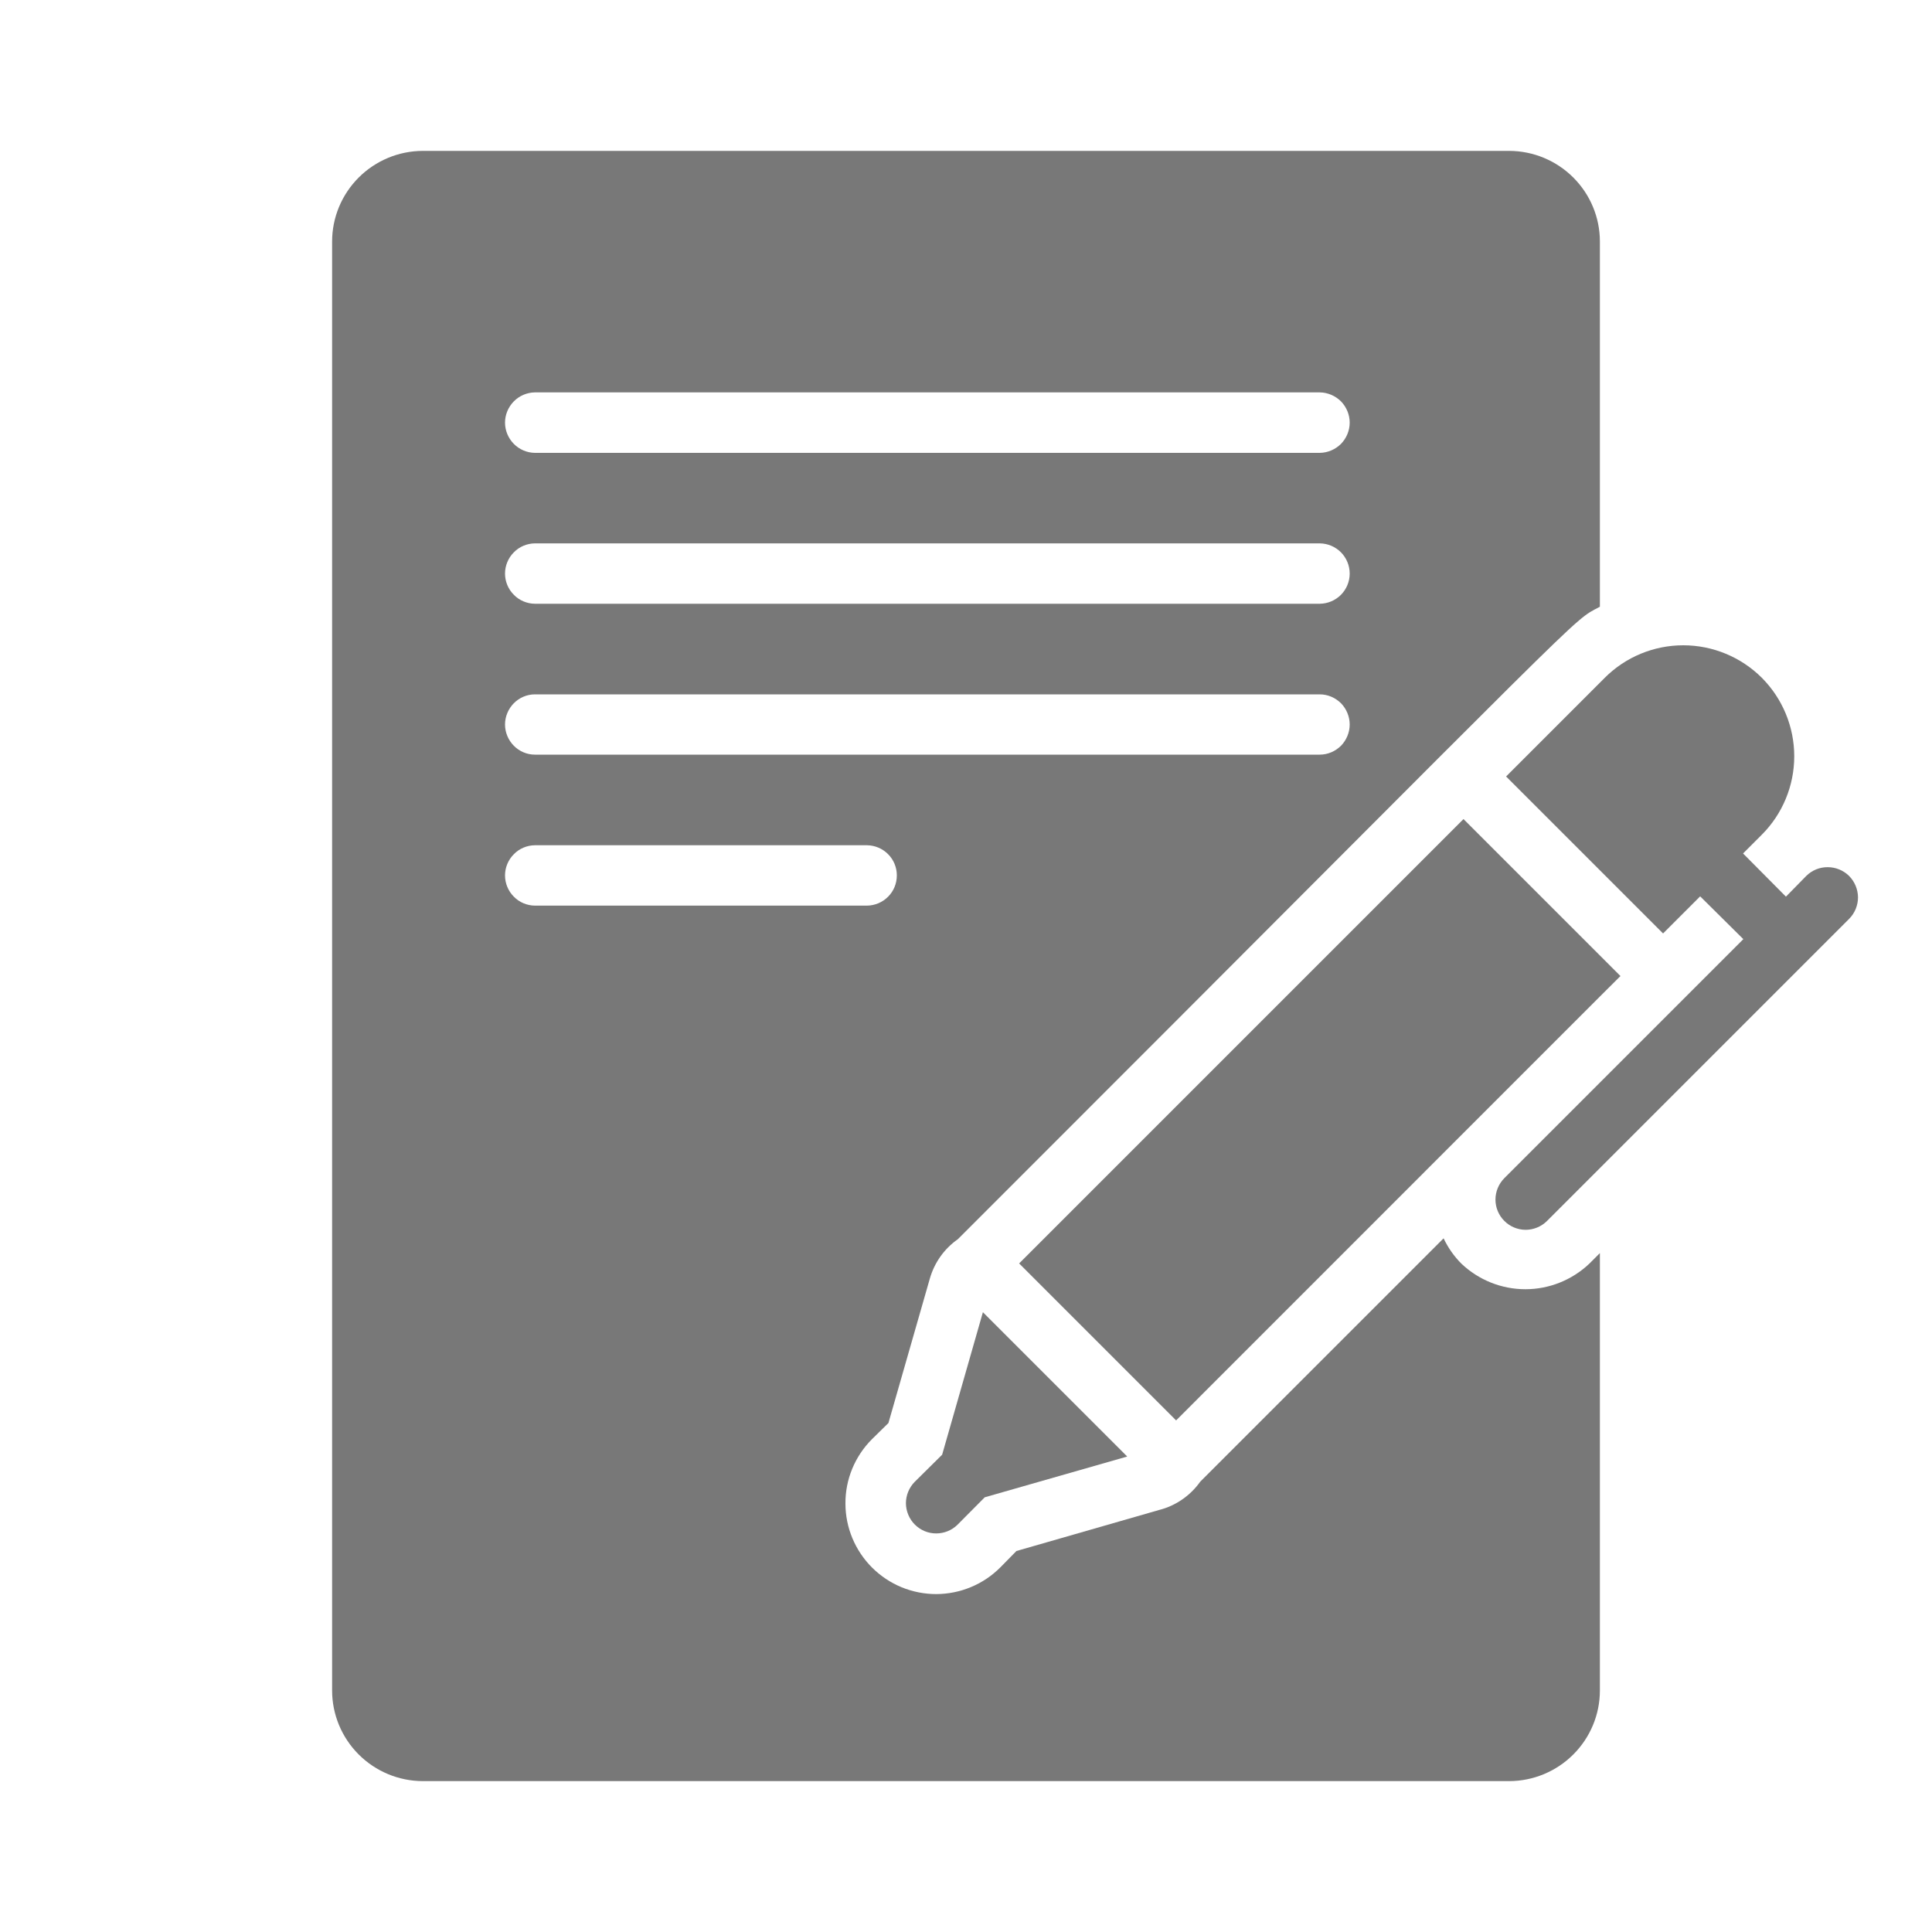 <svg width="20" height="20" viewBox="0 0 20 20" fill="none" xmlns="http://www.w3.org/2000/svg">
<path d="M9.197 14.731L9.625 13.238C9.672 13.072 9.774 12.927 9.916 12.828C16.622 6.125 16.25 6.448 16.562 6.281V2.5C16.562 2.252 16.463 2.014 16.287 1.838C16.111 1.662 15.873 1.563 15.625 1.562H4.375C4.127 1.563 3.889 1.662 3.713 1.838C3.537 2.014 3.438 2.252 3.438 2.5V17.5C3.438 17.748 3.537 17.986 3.713 18.162C3.889 18.338 4.127 18.437 4.375 18.438H15.625C15.873 18.437 16.111 18.338 16.287 18.162C16.463 17.986 16.562 17.748 16.562 17.5V12.972L16.453 13.081C16.274 13.251 16.037 13.346 15.791 13.346C15.544 13.346 15.307 13.251 15.128 13.081C15.052 13.005 14.99 12.916 14.944 12.819L12.425 15.338C12.322 15.483 12.172 15.587 12 15.631L10.522 16.056L10.356 16.225C10.269 16.312 10.166 16.382 10.052 16.429C9.938 16.477 9.816 16.501 9.693 16.502C9.57 16.502 9.447 16.478 9.333 16.431C9.219 16.384 9.116 16.315 9.028 16.228C8.852 16.052 8.752 15.814 8.752 15.565C8.751 15.441 8.775 15.319 8.822 15.205C8.869 15.091 8.938 14.987 9.025 14.9L9.197 14.731ZM5.537 4.062H13.662C13.745 4.063 13.823 4.097 13.882 4.155C13.939 4.214 13.972 4.293 13.972 4.375C13.972 4.457 13.939 4.536 13.882 4.595C13.823 4.653 13.745 4.687 13.662 4.688H5.537C5.455 4.687 5.376 4.653 5.319 4.595C5.261 4.536 5.228 4.457 5.228 4.375C5.228 4.293 5.261 4.214 5.319 4.155C5.376 4.097 5.455 4.063 5.537 4.062ZM5.537 5.625H13.662C13.745 5.626 13.823 5.659 13.882 5.718C13.939 5.776 13.972 5.855 13.972 5.938C13.972 6.02 13.939 6.099 13.882 6.157C13.823 6.216 13.745 6.249 13.662 6.25H5.537C5.455 6.249 5.376 6.216 5.319 6.157C5.261 6.099 5.228 6.02 5.228 5.938C5.228 5.855 5.261 5.776 5.319 5.718C5.376 5.659 5.455 5.626 5.537 5.625ZM5.537 7.188H13.662C13.745 7.188 13.823 7.222 13.882 7.28C13.939 7.339 13.972 7.418 13.972 7.5C13.972 7.582 13.939 7.661 13.882 7.72C13.823 7.778 13.745 7.812 13.662 7.812H5.537C5.455 7.812 5.376 7.778 5.319 7.72C5.261 7.661 5.228 7.582 5.228 7.5C5.228 7.418 5.261 7.339 5.319 7.28C5.376 7.222 5.455 7.188 5.537 7.188ZM5.537 9.375C5.455 9.374 5.376 9.341 5.319 9.282C5.261 9.224 5.228 9.145 5.228 9.062C5.228 8.98 5.261 8.901 5.319 8.843C5.376 8.784 5.455 8.751 5.537 8.75H8.975C9.057 8.751 9.136 8.784 9.194 8.843C9.252 8.901 9.284 8.98 9.284 9.062C9.284 9.145 9.252 9.224 9.194 9.282C9.136 9.341 9.057 9.374 8.975 9.375H5.537Z" fill="#787878"/>
<path d="M10.175 13.584L11.669 15.078L10.194 15.5L9.912 15.784C9.853 15.842 9.774 15.874 9.691 15.874C9.608 15.874 9.529 15.841 9.47 15.782C9.412 15.724 9.379 15.644 9.378 15.562C9.378 15.479 9.411 15.399 9.469 15.34L9.753 15.059L10.175 13.584Z" fill="#787878"/>
<path d="M16.775 10.104L16.562 10.316L12.175 14.704L10.55 13.079L15.15 8.479C15.721 9.049 15.309 8.638 16.775 10.104Z" fill="#787878"/>
<path d="M19.144 9.51L16.013 12.641C15.954 12.699 15.874 12.731 15.792 12.731C15.709 12.73 15.63 12.697 15.572 12.638C15.514 12.58 15.481 12.501 15.481 12.418C15.481 12.335 15.514 12.256 15.572 12.197L18.047 9.722L17.6 9.279L17.216 9.663C16.836 9.284 15.954 8.402 15.591 8.038L16.613 7.016C16.828 6.801 17.12 6.68 17.425 6.68C17.73 6.68 18.022 6.801 18.238 7.016C18.453 7.232 18.574 7.524 18.574 7.829C18.574 8.133 18.453 8.426 18.238 8.641L18.044 8.835L18.488 9.282L18.7 9.066C18.759 9.008 18.839 8.976 18.921 8.977C19.004 8.977 19.083 9.01 19.142 9.068C19.2 9.127 19.233 9.206 19.234 9.289C19.234 9.371 19.202 9.451 19.144 9.51Z" fill="#787878"/>
</svg>
